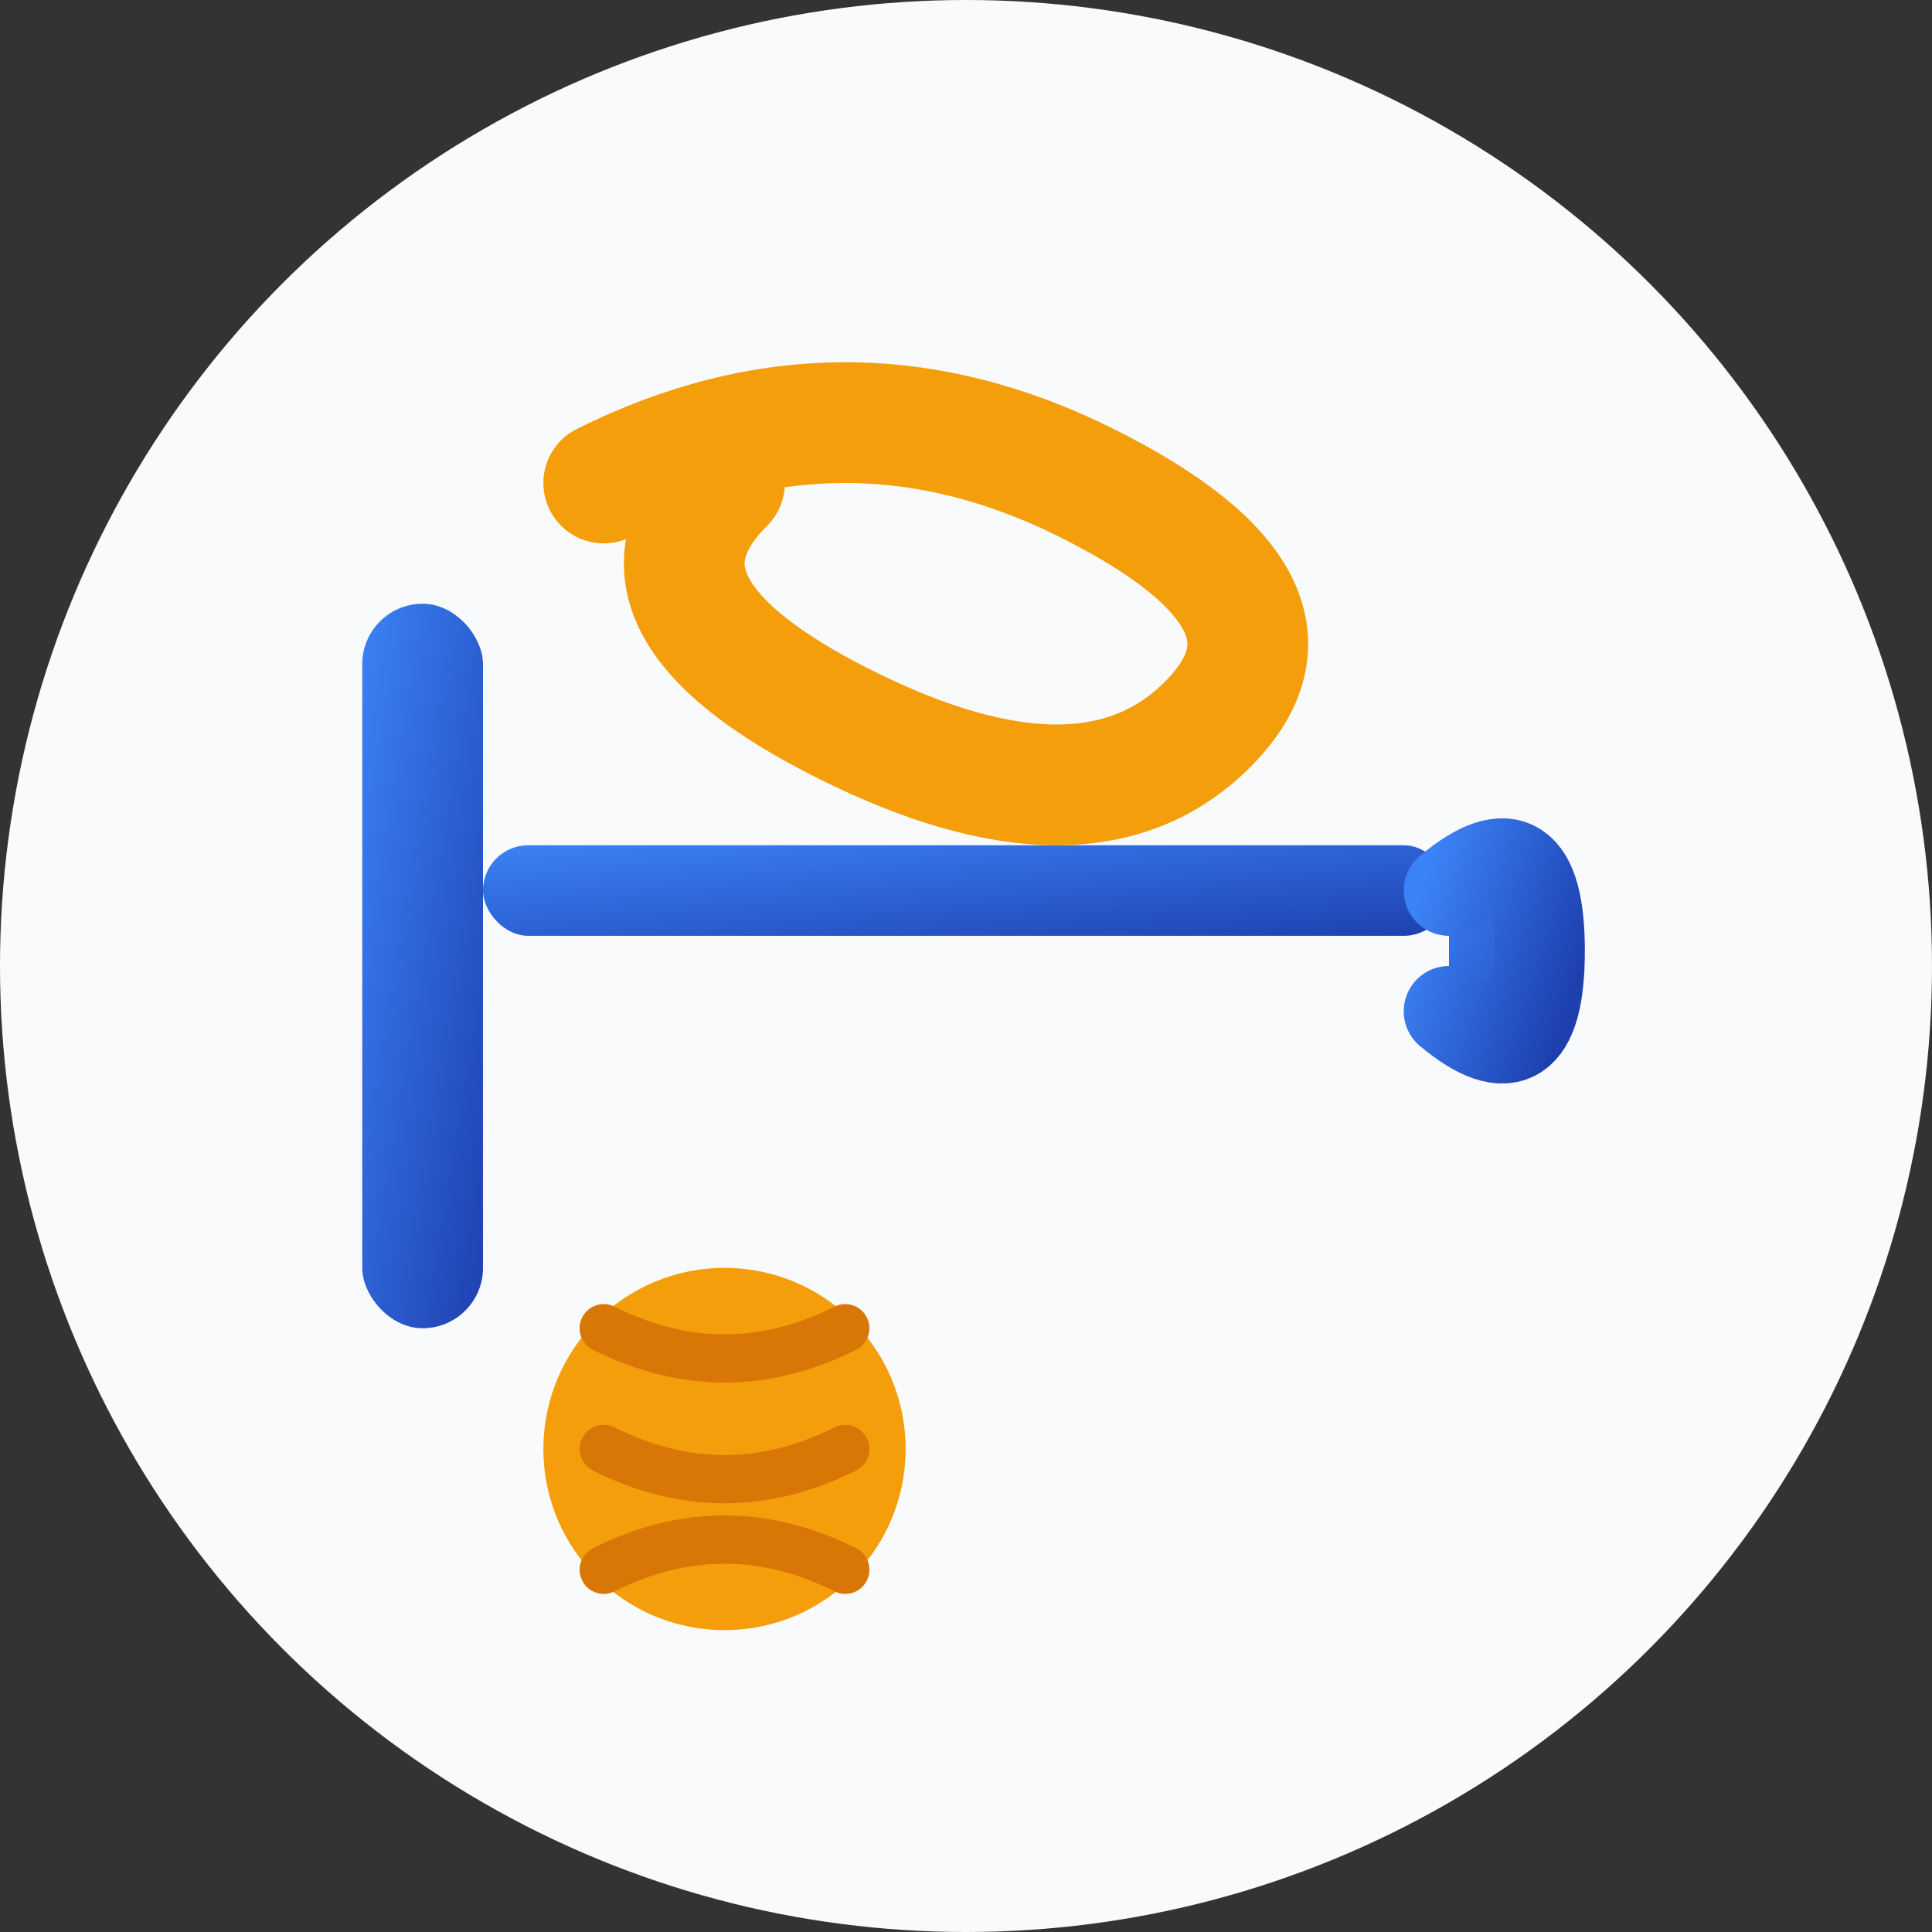 <svg width="32" height="32" viewBox="0 0 32 32" xmlns="http://www.w3.org/2000/svg">
  <rect x="0" y="0" width="32" height="32" fill="#333333" stroke="none"/>
  <!-- Crochet Hook Design -->
  <defs>
    <linearGradient id="hookGradient" x1="0%" y1="0%" x2="100%" y2="100%">
      <stop offset="0%" style="stop-color:#3B82F6;stop-opacity:1" />
      <stop offset="100%" style="stop-color:#1E40AF;stop-opacity:1" />
    </linearGradient>
  </defs>
  
  <!-- Background circle -->
  <circle cx="16" cy="16" r="16" fill="#F8FAFC"/>
  
  <!-- Crochet hook handle -->
  <rect x="6" y="10" width="2" height="12" rx="1" fill="url(#hookGradient)"/>
  
  <!-- Crochet hook shaft -->
  <rect x="8" y="14" width="16" height="1.5" rx="0.75" fill="url(#hookGradient)"/>
  
  <!-- Crochet hook point -->
  <polygon points="24,14 26,15.75 24,17.5" fill="url(#hookGradient)"/>
  
  <!-- Hook curve -->
  <path d="M24 14.75 Q25.5 13.5 25.5 15.75 Q25.5 18 24 16.75" 
        stroke="url(#hookGradient)" 
        stroke-width="1.5" 
        fill="none" 
        stroke-linecap="round"/>
  
  <!-- Yarn strand -->
  <path d="M10 8 Q14 6 18 8 Q22 10 20 12 Q18 14 14 12 Q10 10 12 8" 
        stroke="#F59E0B" 
        stroke-width="2" 
        fill="none" 
        stroke-linecap="round"/>
  
  <!-- Small yarn ball -->
  <circle cx="12" cy="24" r="3" fill="#F59E0B"/>
  <path d="M10 22 Q12 23 14 22 M10 24 Q12 25 14 24 M10 26 Q12 25 14 26" 
        stroke="#D97706" 
        stroke-width="0.8" 
        fill="none" 
        stroke-linecap="round"/>
</svg>
